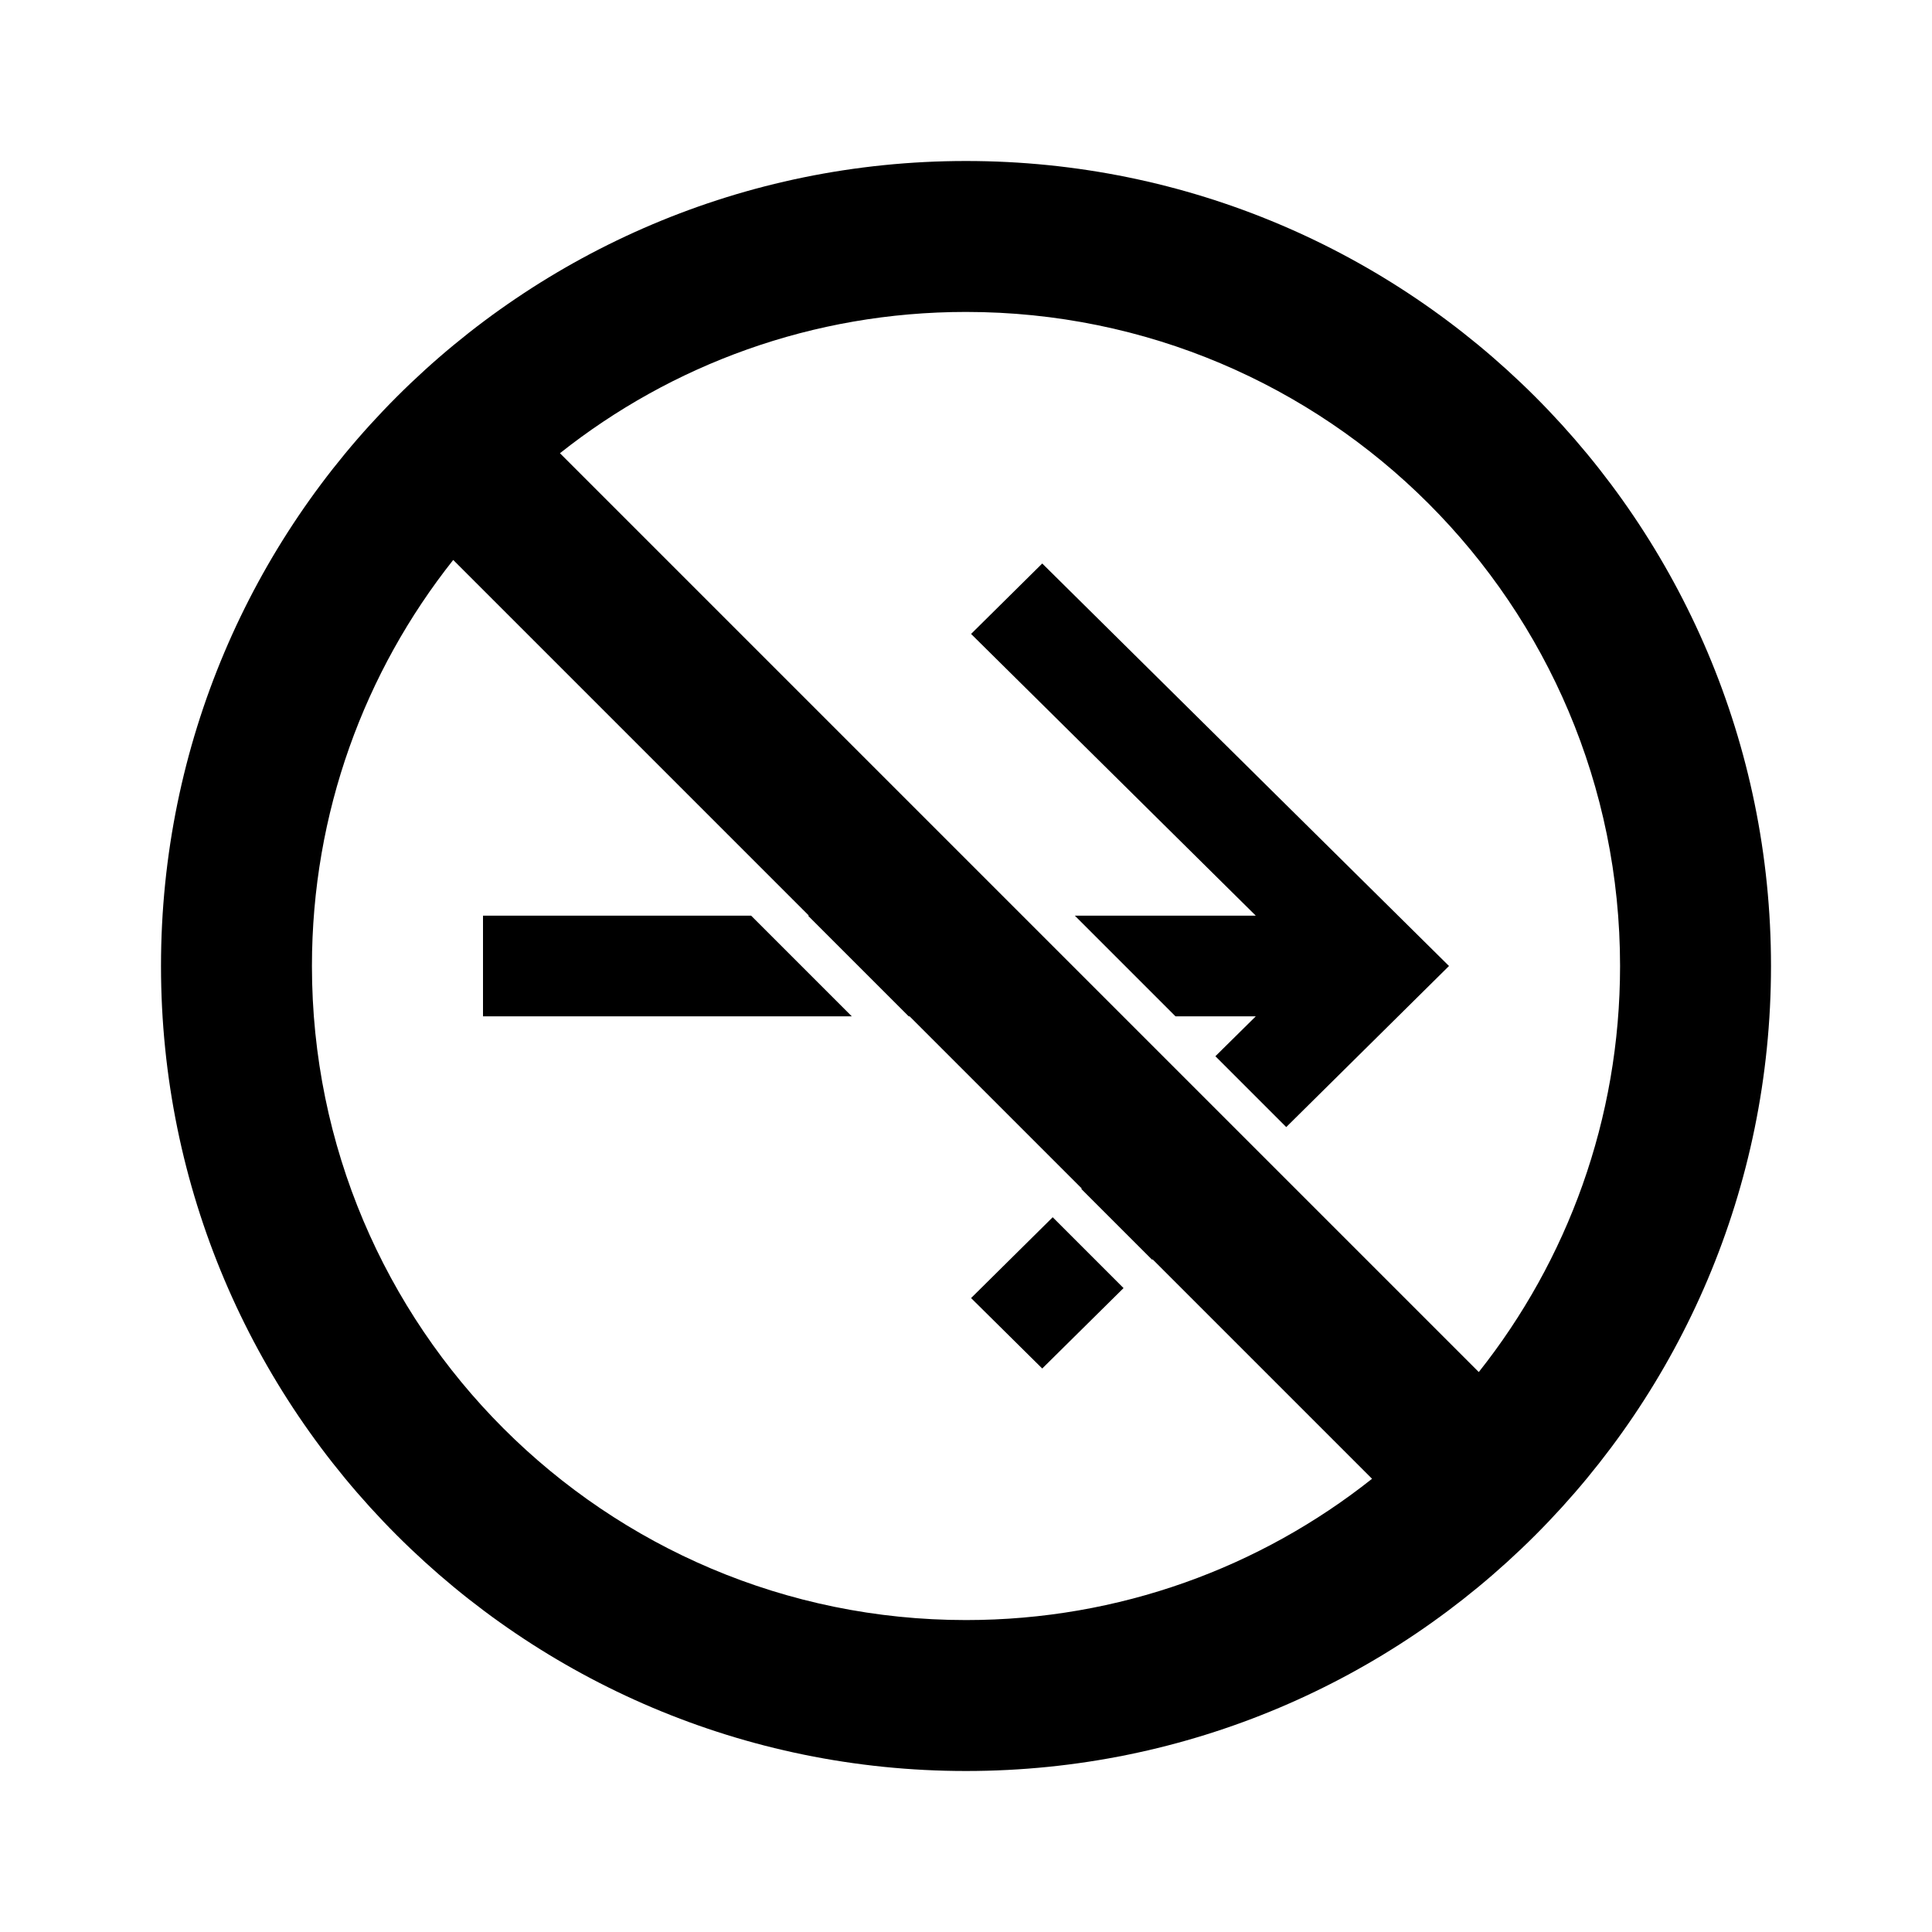 <svg width="24" height="24" viewBox="0 0 24 24" fill="none" xmlns="http://www.w3.org/2000/svg">
<path d="M12.947 7L12.063 7.875L15.6 11.375H13.352L14.602 12.625H15.6L15.098 13.121L15.978 14.001L18 12L12.947 7Z" fill="black"/>
<path d="M13.957 16.001L13.077 15.121L12.063 16.125L12.947 17L13.957 16.001Z" fill="black"/>
<path d="M10.581 12.625L9.331 11.375H6V12.625H10.581Z" fill="black"/>
<path fill-rule="evenodd" clip-rule="evenodd" d="M22 12C22 6.477 17.523 2 12 2C6.477 2 2 6.477 2 12C2 17.523 6.477 22 12 22C17.523 22 22 17.523 22 12ZM6.956 5.63C8.342 4.531 10.094 3.875 12 3.875C16.487 3.875 20.125 7.513 20.125 12C20.125 13.906 19.469 15.659 18.37 17.044L6.956 5.63ZM5.63 6.956C4.531 8.342 3.875 10.094 3.875 12C3.875 16.487 7.513 20.125 12 20.125C13.906 20.125 15.659 19.469 17.044 18.37L14.318 15.644L14.312 15.649L13.433 14.77L13.438 14.764L11.299 12.625H11.288L10.038 11.375H10.049L5.63 6.956Z" fill="black"/>
</svg>
